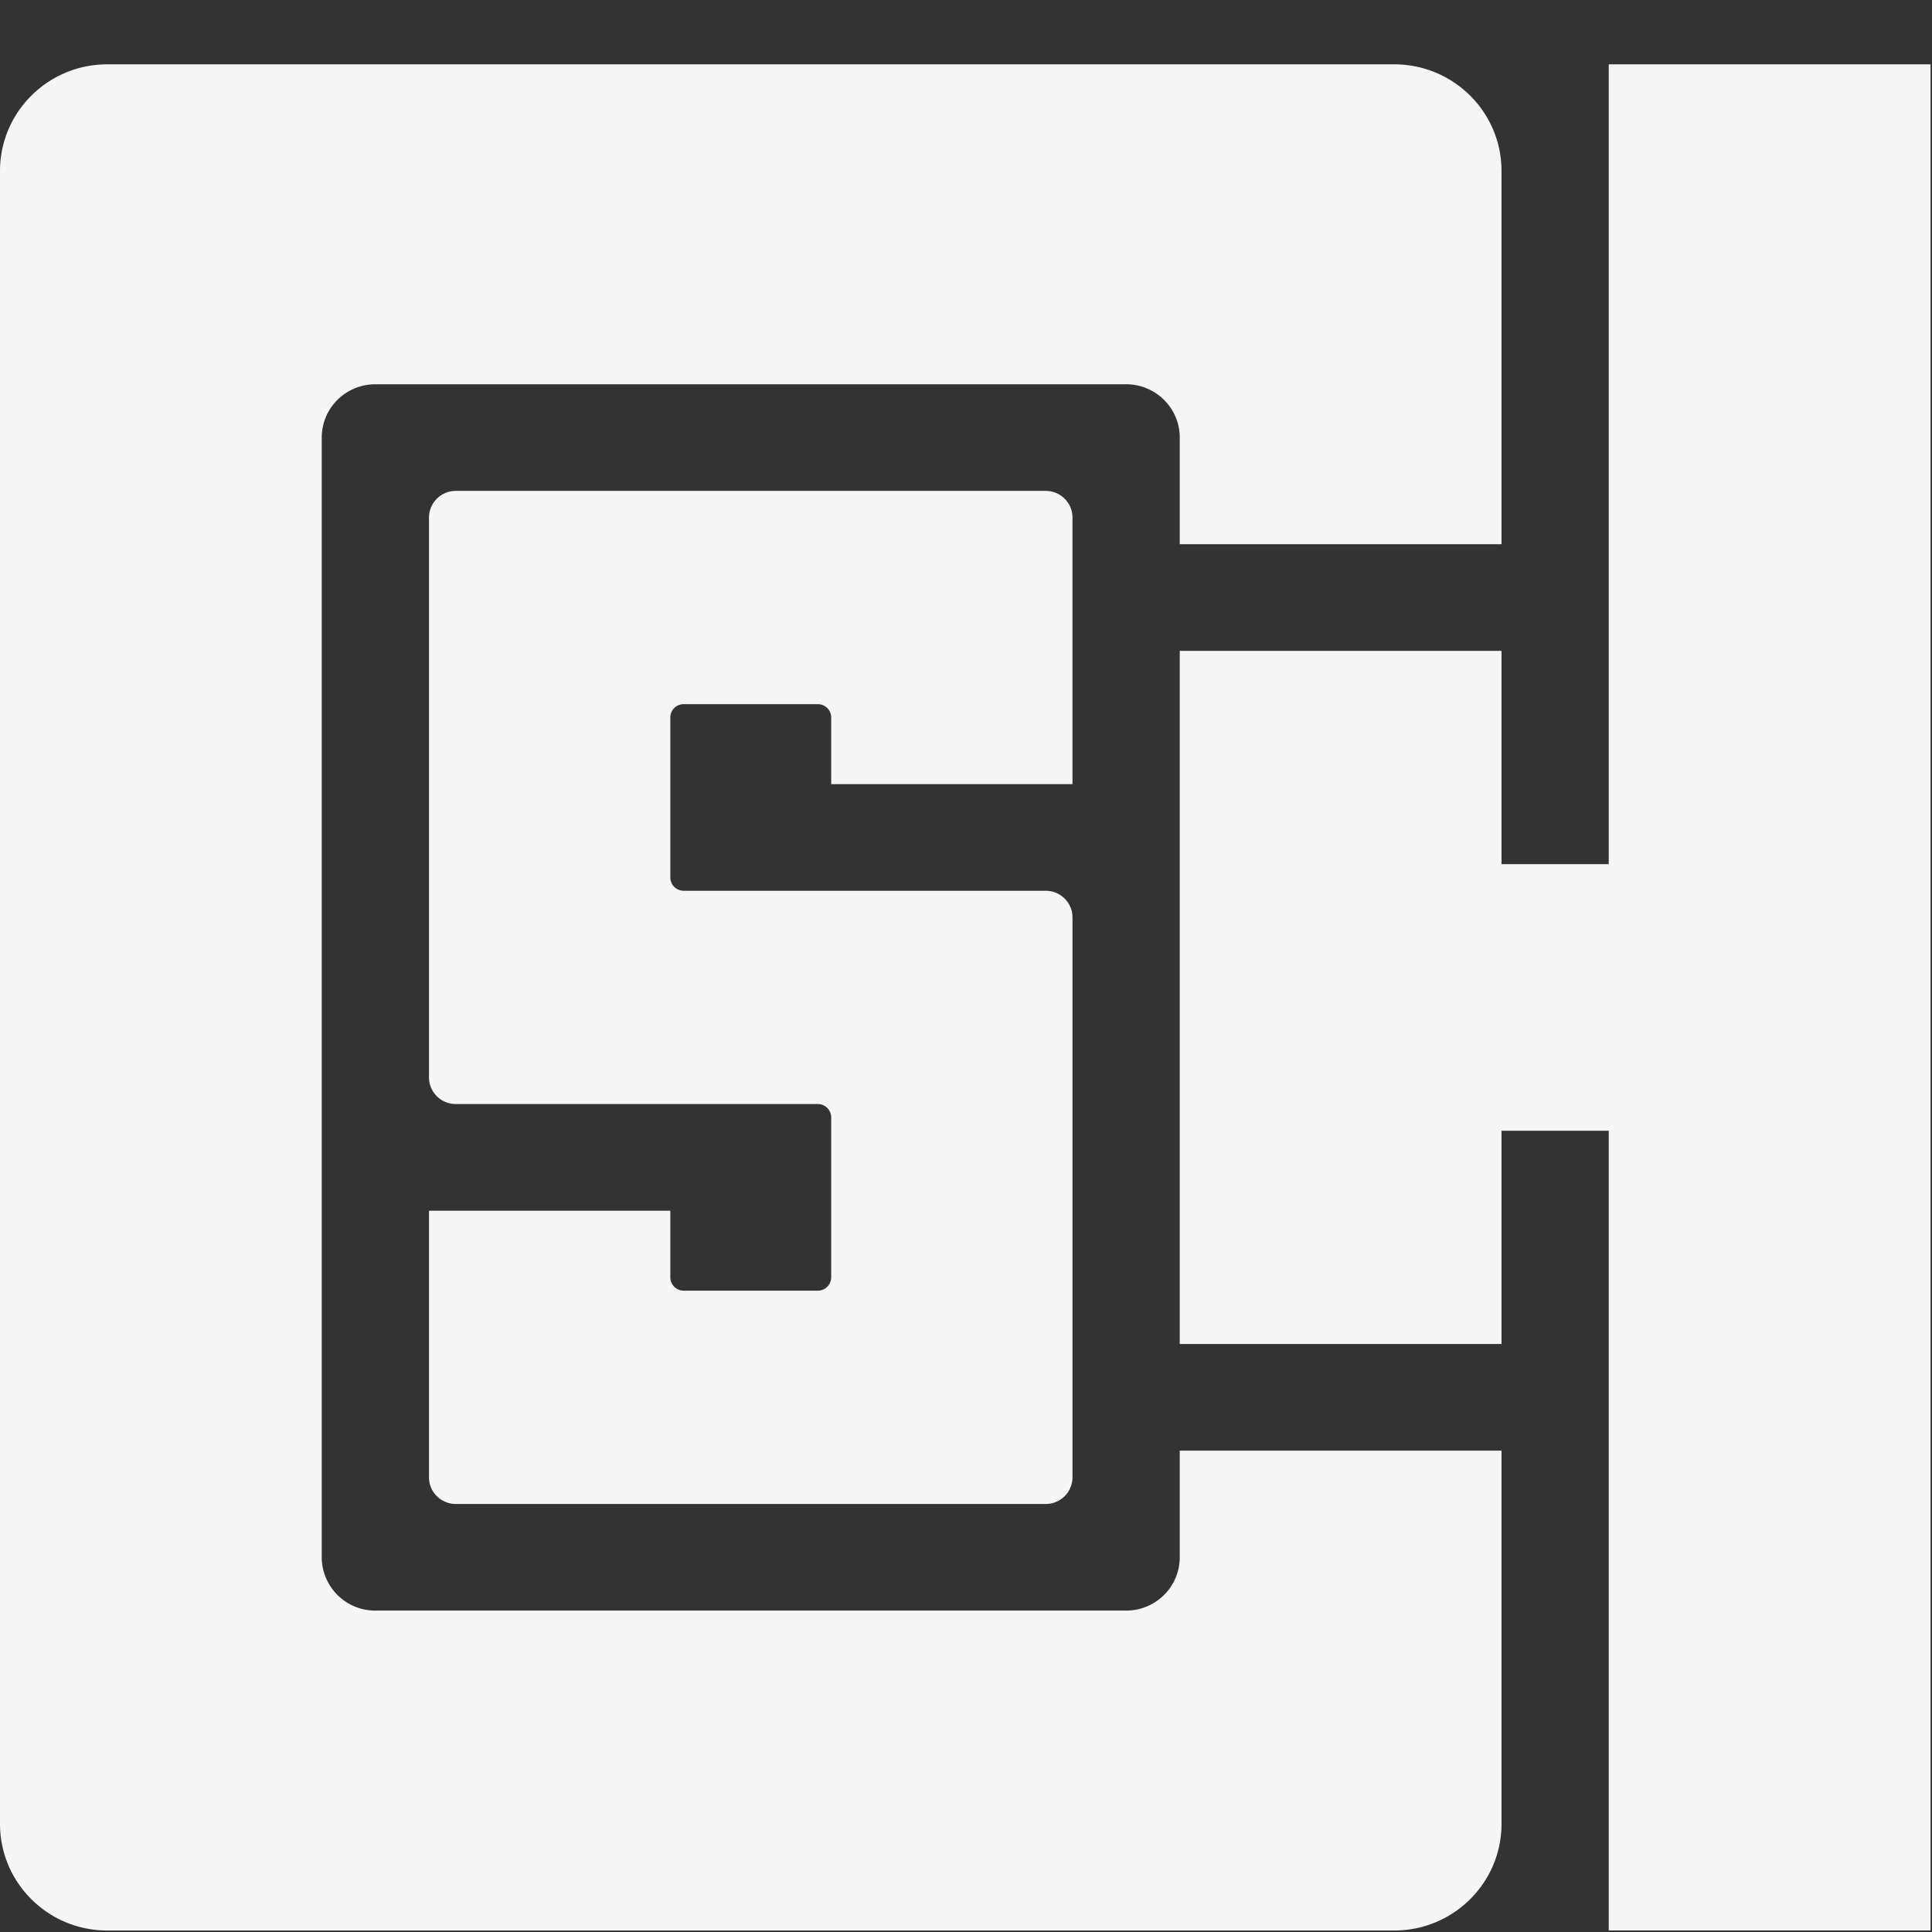 <svg width="66" height="66" xmlns="http://www.w3.org/2000/svg"><rect width="100%" height="100%" fill="#333333" stroke="none"/><g fill="#F5F5F5" fill-rule="evenodd"><path d="M51.294 18.591V5.841c0-2.012-1.64-3.643-3.664-3.643H3.664C1.64 2.198 0 3.83 0 5.841v56.465c0 2.012 1.64 3.643 3.664 3.643H47.63c2.023 0 3.664-1.631 3.664-3.643v-12.75H40.302v3.643c0 1.006-.82 1.821-1.832 1.821H12.823a1.827 1.827 0 0 1-1.832-1.821v-38.25c0-1.006.82-1.822 1.832-1.822H38.47c1.012 0 1.832.816 1.832 1.821v3.643h10.992z"/><path d="M35.722 16.77h-20.15a.913.913 0 0 0-.917.91v19.126c0 .503.41.91.916.91h12.366c.253 0 .458.204.458.456v5.464a.457.457 0 0 1-.458.455h-4.58a.457.457 0 0 1-.458-.455V41.36h-8.244v9.108c0 .503.41.91.916.91h20.151a.913.913 0 0 0 .916-.91V31.34c0-.503-.41-.91-.916-.91H23.357a.457.457 0 0 1-.458-.456v-5.464c0-.251.205-.455.458-.455h4.58c.253 0 .458.204.458.455v2.277h8.243V17.68c0-.503-.41-.91-.916-.91zM51.294 38.627v7.286H40.302V22.234h10.992v7.286h3.663V2.198H65.95v63.75H54.957v-27.32h-3.663z"/></g></svg>